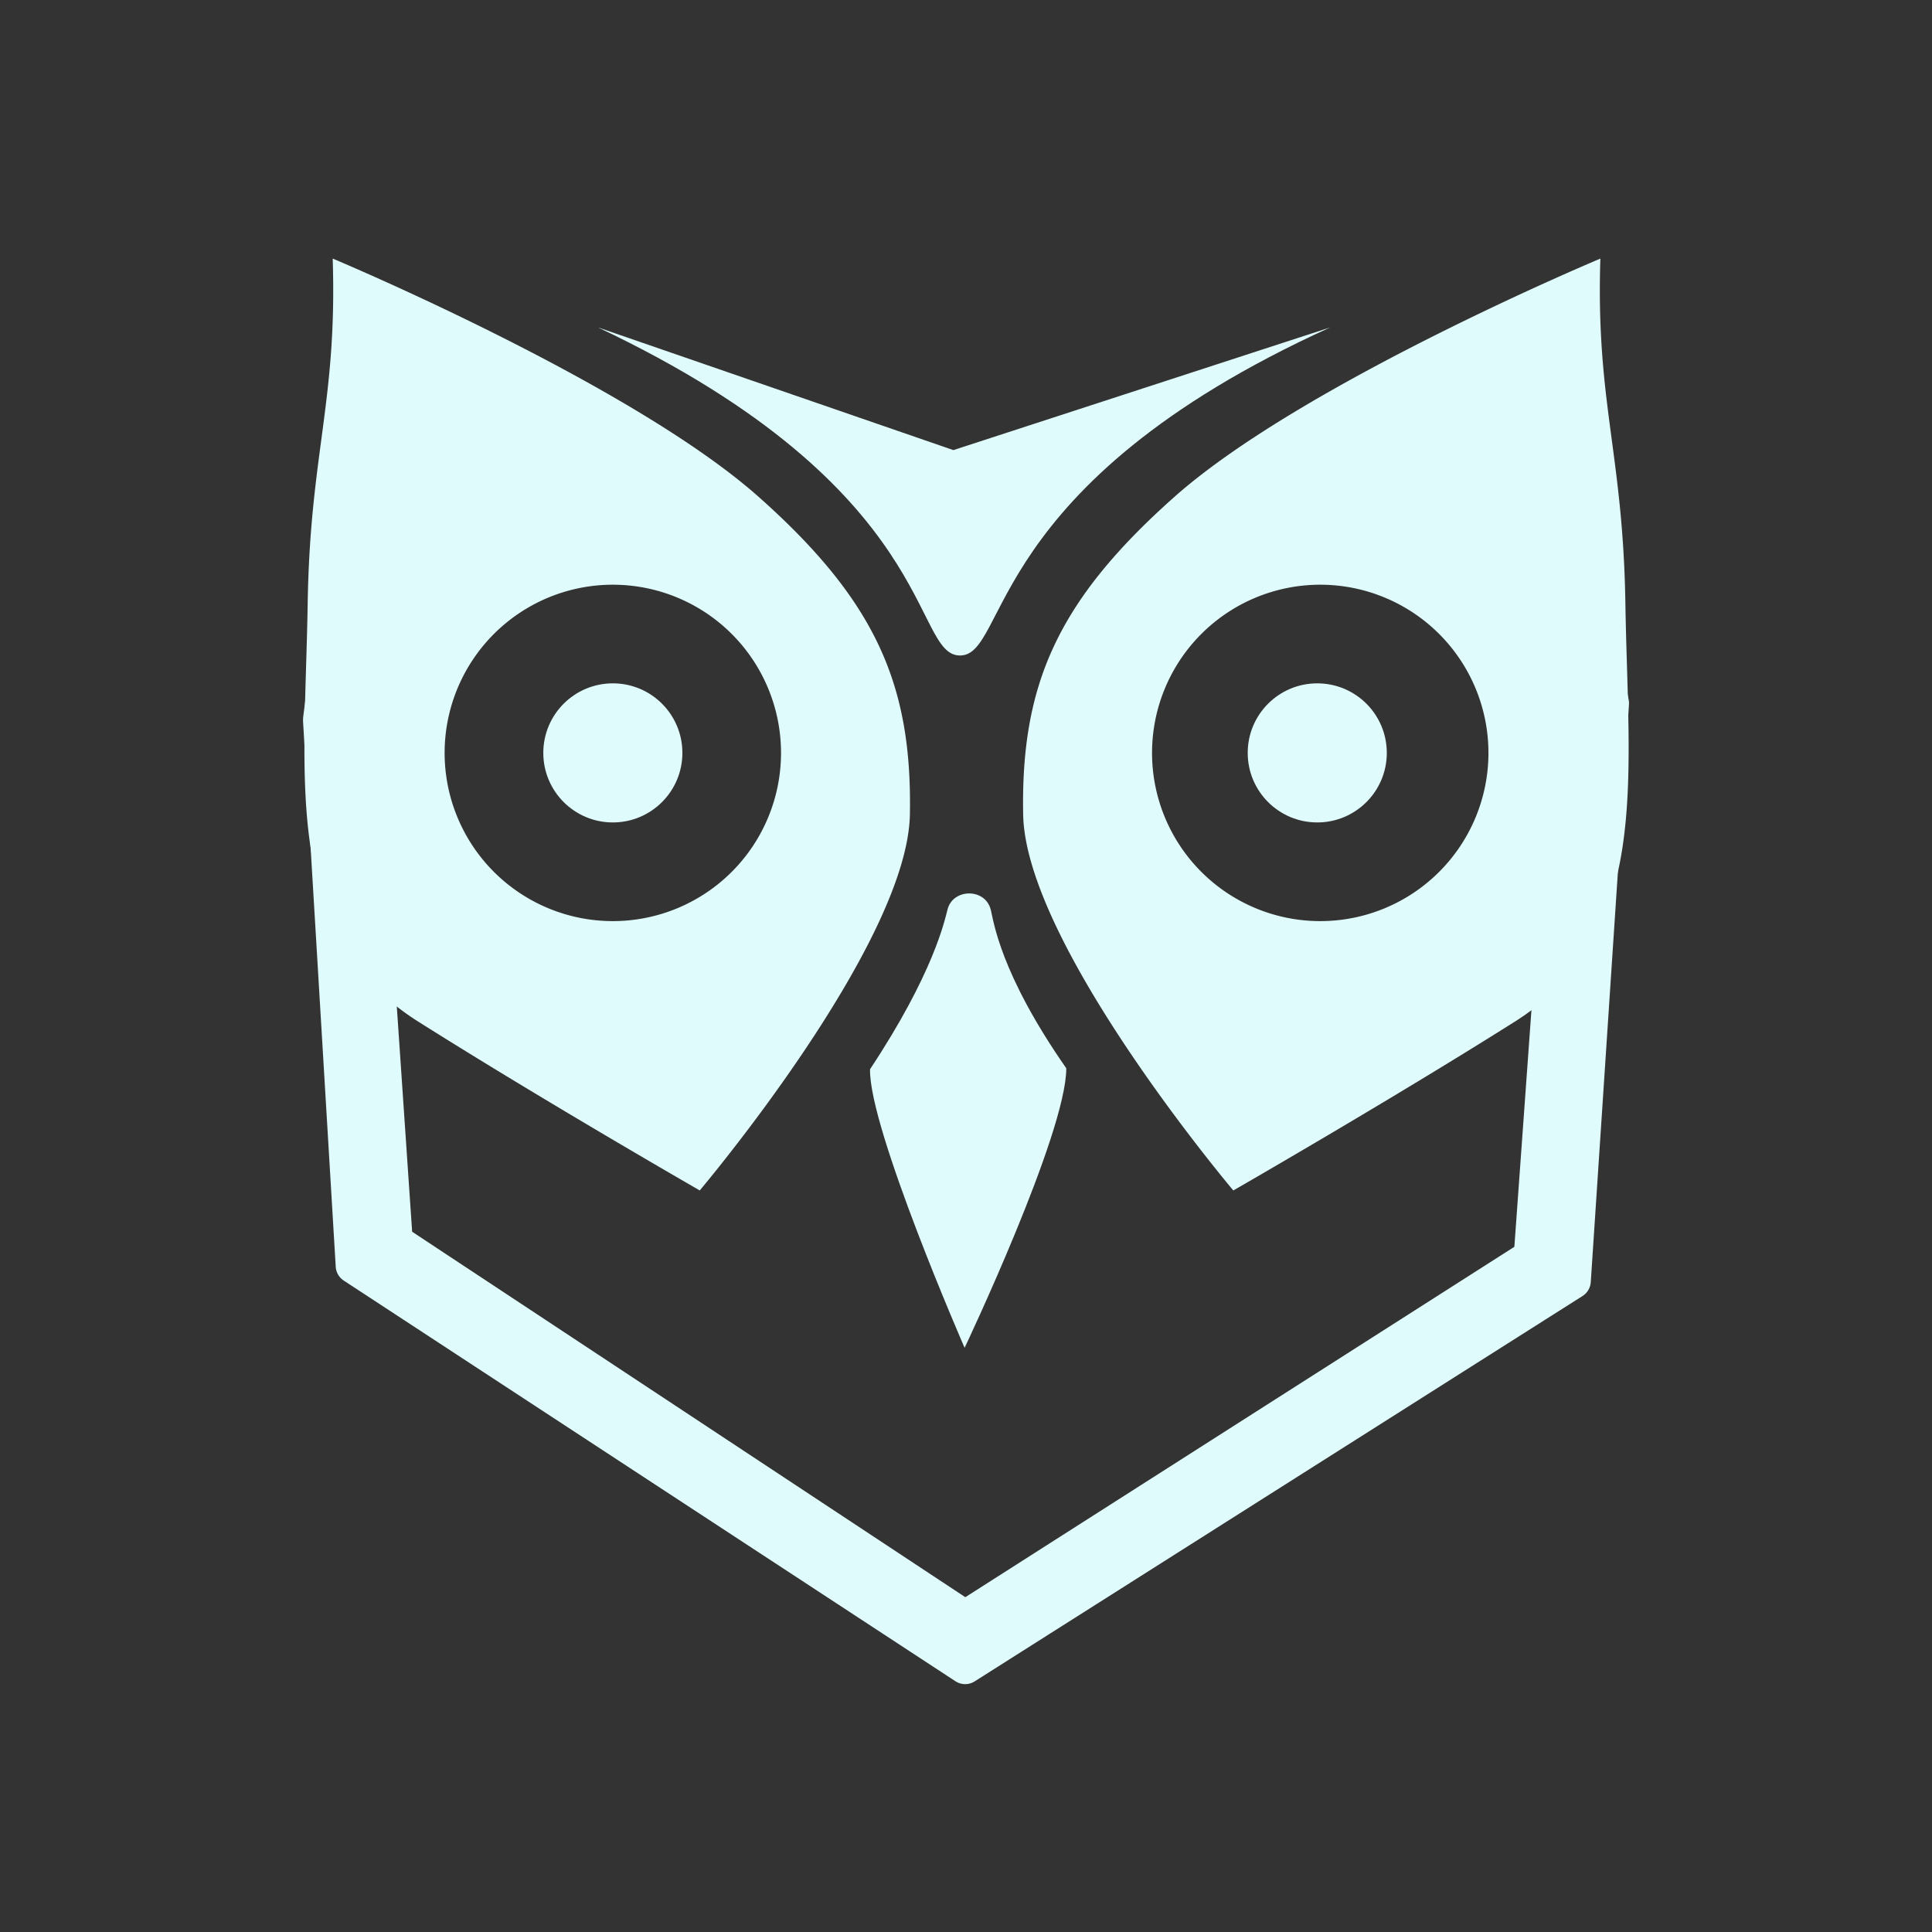 <?xml version="1.0" encoding="UTF-8" standalone="no"?>
<!-- Created with Inkscape (http://www.inkscape.org/) -->

<svg
   width="90.537mm"
   height="90.537mm"
   viewBox="0 0 90.537 90.537"
   version="1.1"
   id="svg5"
   sodipodi:docname="hexowl.svg"
   inkscape:version="1.4 (86a8ad7, 2024-10-11)"
   xml:space="preserve"
   xmlns:inkscape="http://www.inkscape.org/namespaces/inkscape"
   xmlns:sodipodi="http://sodipodi.sourceforge.net/DTD/sodipodi-0.dtd"
   xmlns="http://www.w3.org/2000/svg"
   xmlns:svg="http://www.w3.org/2000/svg"><rect x="0" y="0" width="90.537" height="90.537" fill="#333333" stroke="none"/><sodipodi:namedview
     id="namedview7"
     pagecolor="#1e1e1e"
     bordercolor="#000000"
     borderopacity="0.25"
     inkscape:showpageshadow="2"
     inkscape:pageopacity="0"
     inkscape:pagecheckerboard="true"
     inkscape:deskcolor="#d1d1d1"
     inkscape:document-units="mm"
     showgrid="false"
     inkscape:lockguides="false"
     inkscape:zoom="1.4770342"
     inkscape:cx="67.703239"
     inkscape:cy="131.6828"
     inkscape:window-width="2560"
     inkscape:window-height="1351"
     inkscape:window-x="-9"
     inkscape:window-y="-9"
     inkscape:window-maximized="1"
     inkscape:current-layer="g967" /><defs
     id="defs2" /><g
     inkscape:label="Слой 1"
     inkscape:groupmode="layer"
     id="layer1"
     transform="translate(-338.11,-15.121)"><g
       id="g967"
       transform="translate(0.216,-8.607)"><path
         id="path1437-1"
         style="fill:#e0fbfc;stroke:#e0fbfc;stroke-width:1.665;stroke-linejoin:round;stroke-dasharray:none;stroke-opacity:1;paint-order:markers fill stroke;fill-opacity:1"
         d="m 352.925,57.457 1.533,25.584 28.665,18.776 28.486,-18.059 1.791,-27.073 -1.431,-7.367 0.022,1.032 h -0.002 l -2.329,32.283 -26.538,16.935 -26.717,-17.651 -2.15,-31.566 h -5.2e-4 l -0.308,-0.95 z"
         sodipodi:nodetypes="ccccccccccccccc" /><path
         style="fill:#e0fbfc;stroke-width:0.265;fill-opacity:1"
         d="m 365.918,39.072 16.653,5.749 17.658,-5.749 c -16.274,7.389 -15.06,15.374 -17.347,15.374 -2.287,0 -0.894,-7.776 -16.964,-15.374 z"
         id="path1694-5"
         sodipodi:nodetypes="ccczc" /><path
         id="path1688-8"
         style="fill:#e0fbfc;stroke-width:0.339;fill-opacity:1"
         d="m 353.485,35.847 c 0.214,6.726 -1.058,9.098 -1.172,16.136 -0.137,8.488 -1.225,15.58 5.201,19.633 5.87,3.703 13.171,7.898 13.171,7.898 0,0 9.739,-11.518 9.848,-17.623 0.108,-6.028 -1.561,-9.971 -7.089,-14.88 -5.998,-5.327 -19.959,-11.165 -19.959,-11.165 z m 13.127,15.282 a 7.882,7.882 0 0 1 7.882,7.882 7.882,7.882 0 0 1 -7.882,7.882 7.882,7.882 0 0 1 -7.882,-7.882 7.882,7.882 0 0 1 7.882,-7.882 z" /><circle
         style="fill:#e0fbfc;stroke-width:0.109;fill-opacity:1"
         id="circle1698-8"
         cx="366.613"
         cy="59.01"
         r="3.259" /><path
         id="path1787-1"
         style="fill:#e0fbfc;stroke-width:0.339;fill-opacity:1"
         d="m 412.89,35.847 c 0,0 -13.961,5.838 -19.96,11.165 -5.528,4.909 -7.197,8.852 -7.089,14.88 0.11,6.104 9.849,17.623 9.849,17.623 0,0 7.301,-4.196 13.171,-7.898 6.425,-4.053 5.338,-11.145 5.201,-19.633 -0.114,-7.038 -1.386,-9.41 -1.172,-16.136 z m -13.127,15.282 a 7.882,7.882 0 0 1 7.882,7.882 7.882,7.882 0 0 1 -7.882,7.882 7.882,7.882 0 0 1 -7.882,-7.882 7.882,7.882 0 0 1 7.882,-7.882 z" /><circle
         style="fill:#e0fbfc;stroke-width:0.109;fill-opacity:1"
         id="circle1791-5"
         cx="-399.623"
         cy="59.01"
         transform="scale(-1,1)"
         r="3.259" /><g
         id="g1921-1"
         transform="matrix(1,0,0,-1,409,58.035)"><path
           style="fill:#e0fbfc;stroke-width:0.265;fill-opacity:1"
           d="m -25.903,-28.855 c 0,0 4.767,10.049 4.765,13.101 -3.135,4.497 -3.409,6.94 -3.542,7.442 -0.27,1.017 -1.768,0.983 -2.021,0.007 -0.138,-0.531 -0.656,-2.997 -3.633,-7.494 -0.065,-2.752 4.432,-13.056 4.432,-13.056 z"
           id="path1911-2"
           sodipodi:nodetypes="ccssccc" /><g
           id="g1916-1" /></g></g><g
       aria-label="HEXOWL"
       id="text186-1-2"
       style="font-size:43.039px;fill:#ffffff;stroke-width:0.265" /></g></svg>
